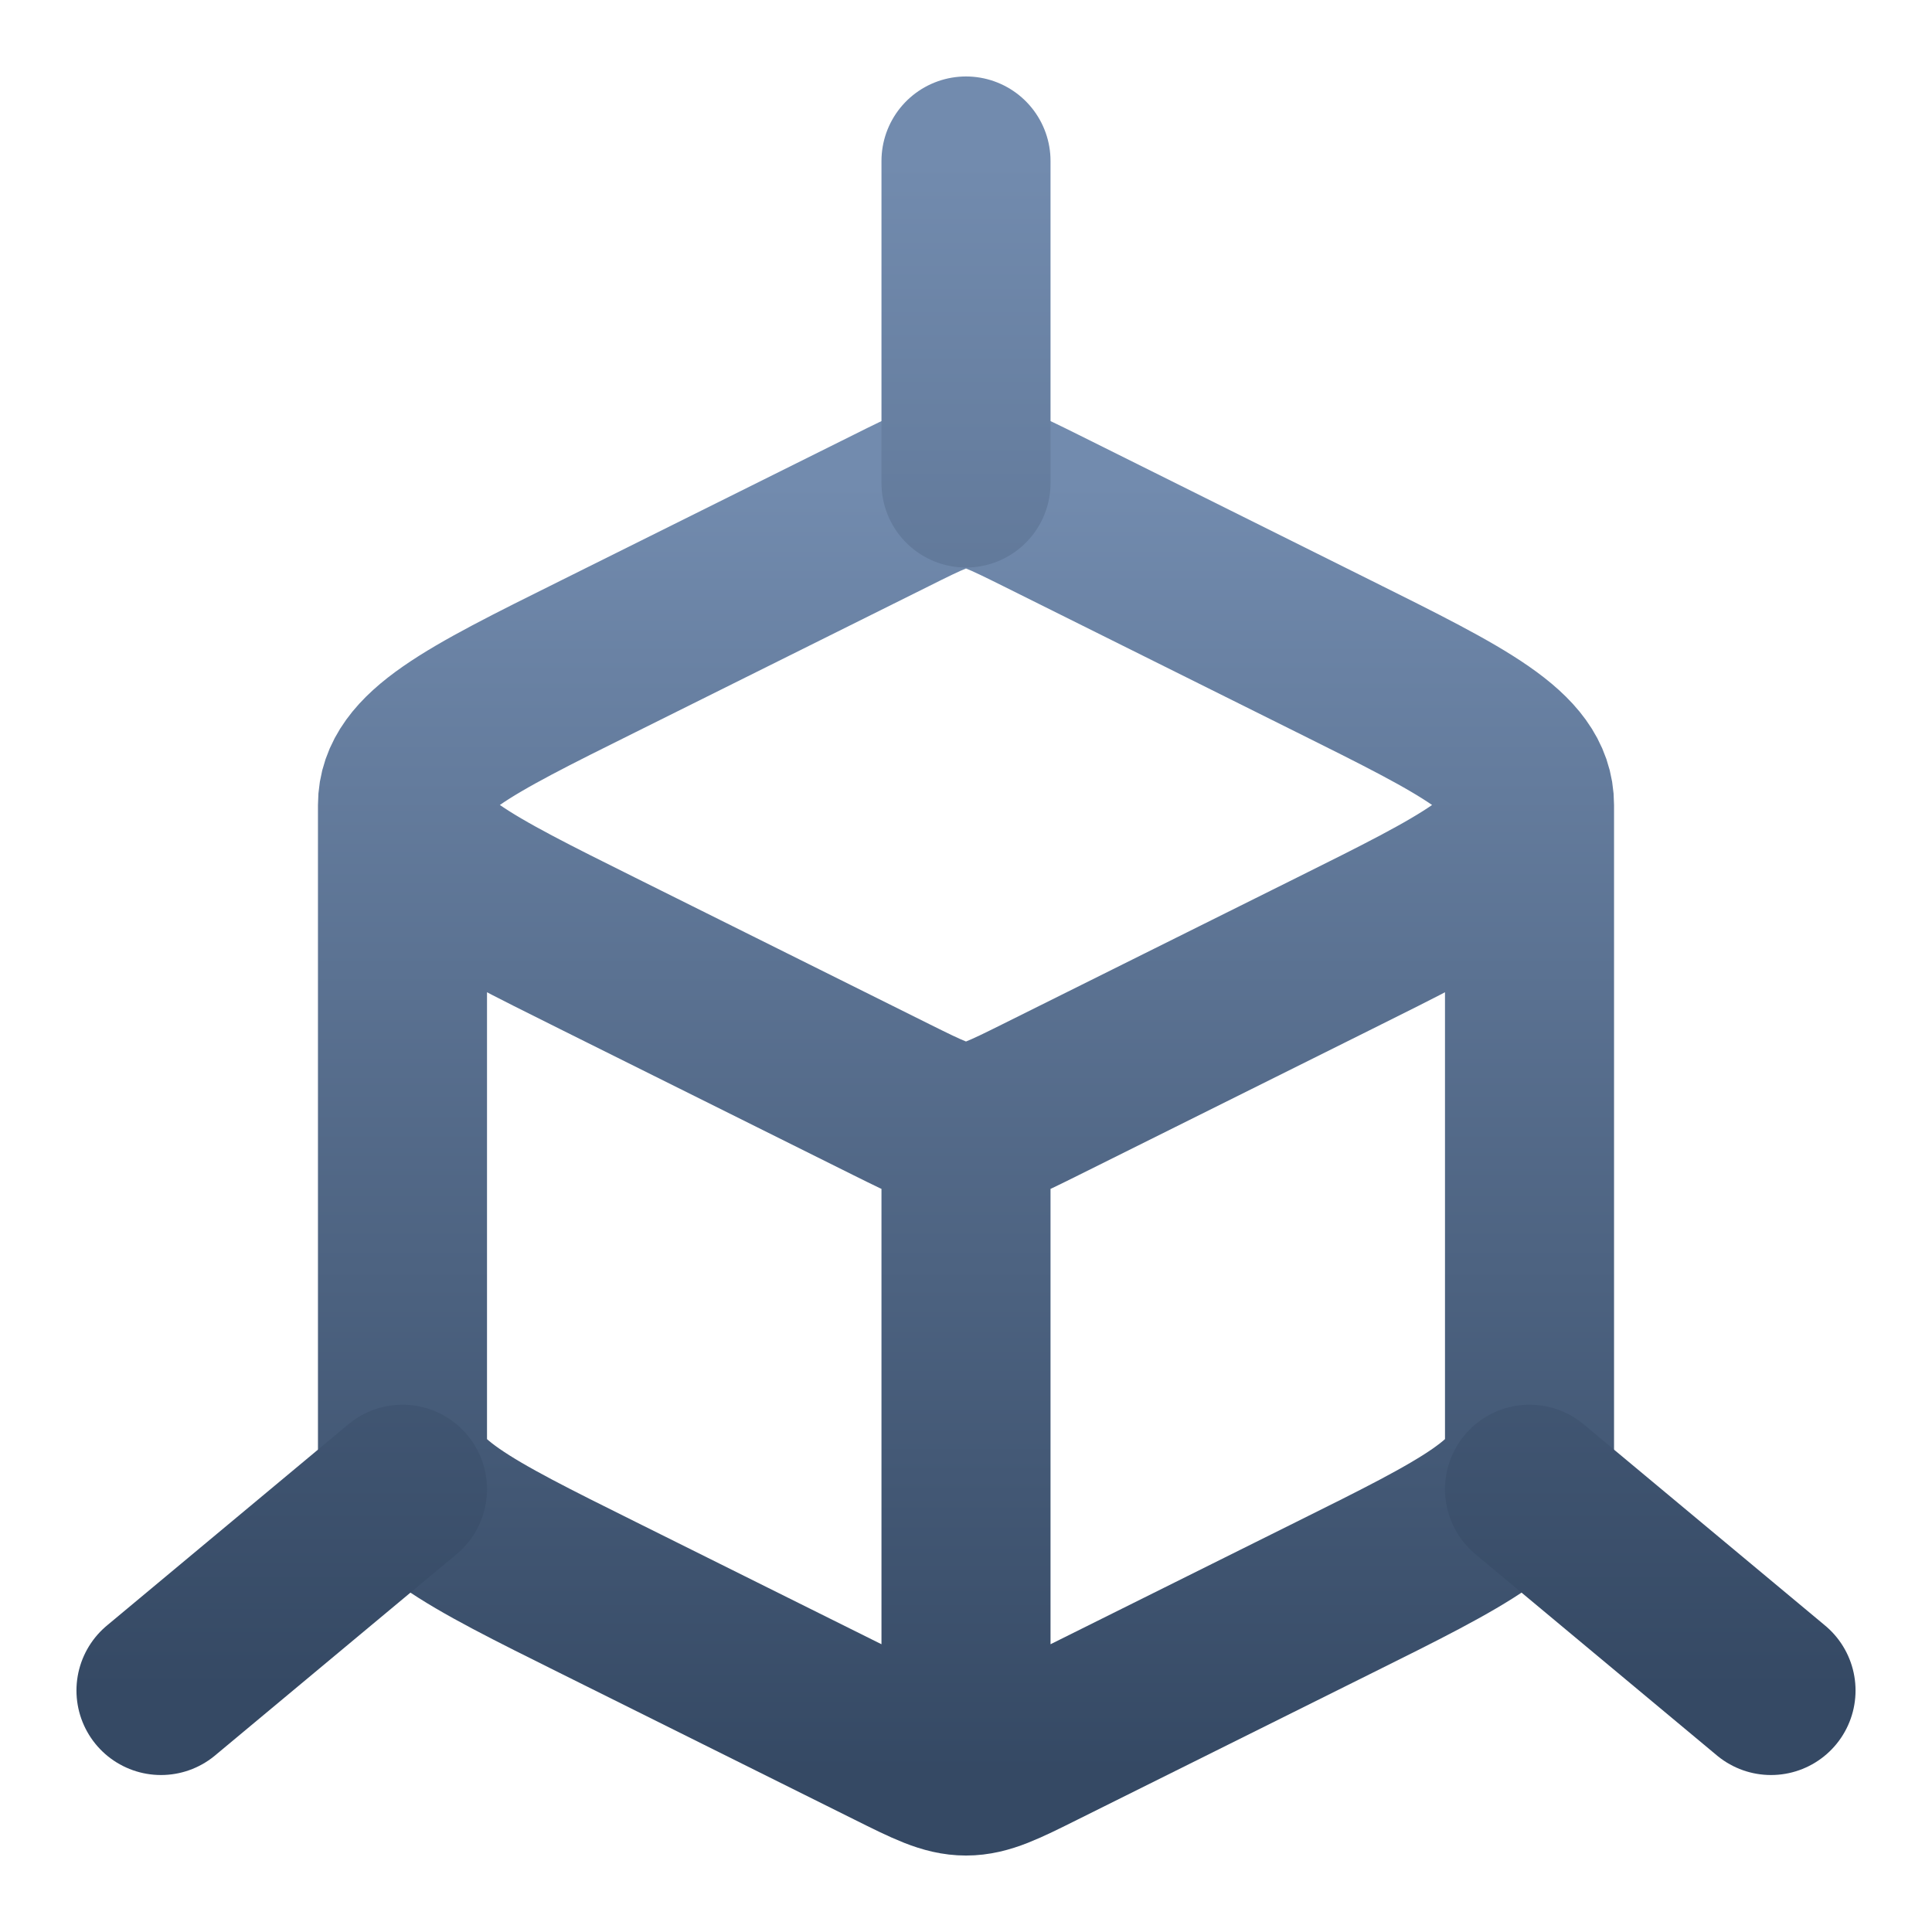 <svg width="40" height="40" viewBox="0 0 40 40" fill="none" xmlns="http://www.w3.org/2000/svg">
<path d="M20 36.667C20.407 36.667 20.785 36.478 21.543 36.1L27.627 33.072C30.322 31.733 31.667 31.062 31.667 30V16.667M20 36.667C19.593 36.667 19.215 36.478 18.457 36.1L12.373 33.072C9.678 31.733 8.333 31.062 8.333 30V16.667M20 36.667V23.333M31.667 16.667C31.667 15.605 30.32 14.935 27.628 13.595L21.543 10.565C20.783 10.188 20.407 10 20 10C19.593 10 19.215 10.188 18.457 10.567L12.373 13.595C9.678 14.933 8.333 15.605 8.333 16.667M31.667 16.667C31.667 17.728 30.32 18.398 27.628 19.738L21.543 22.768C20.785 23.145 20.407 23.333 20 23.333M8.333 16.667C8.333 17.728 9.68 18.398 12.372 19.738L18.457 22.768C19.215 23.145 19.593 23.333 20 23.333" stroke="url(#paint0_linear_158_1172)" stroke-width="3.5" stroke-linejoin="round"/>
<path d="M36.667 35L31.667 30.833M20 3.333V10M3.333 35L8.333 30.833" stroke="url(#paint1_linear_158_1172)" stroke-width="3.5" stroke-linecap="round" stroke-linejoin="round"/>
<defs>
<linearGradient id="paint0_linear_158_1172" x1="20" y1="10" x2="20" y2="36.667" gradientUnits="userSpaceOnUse">
<stop stop-color="#728BAE"/>
<stop offset="1" stop-color="#354964"/>
</linearGradient>
<linearGradient id="paint1_linear_158_1172" x1="20" y1="3.333" x2="20" y2="35" gradientUnits="userSpaceOnUse">
<stop stop-color="#728BAE"/>
<stop offset="1" stop-color="#354964"/>
</linearGradient>
</defs>
</svg>
